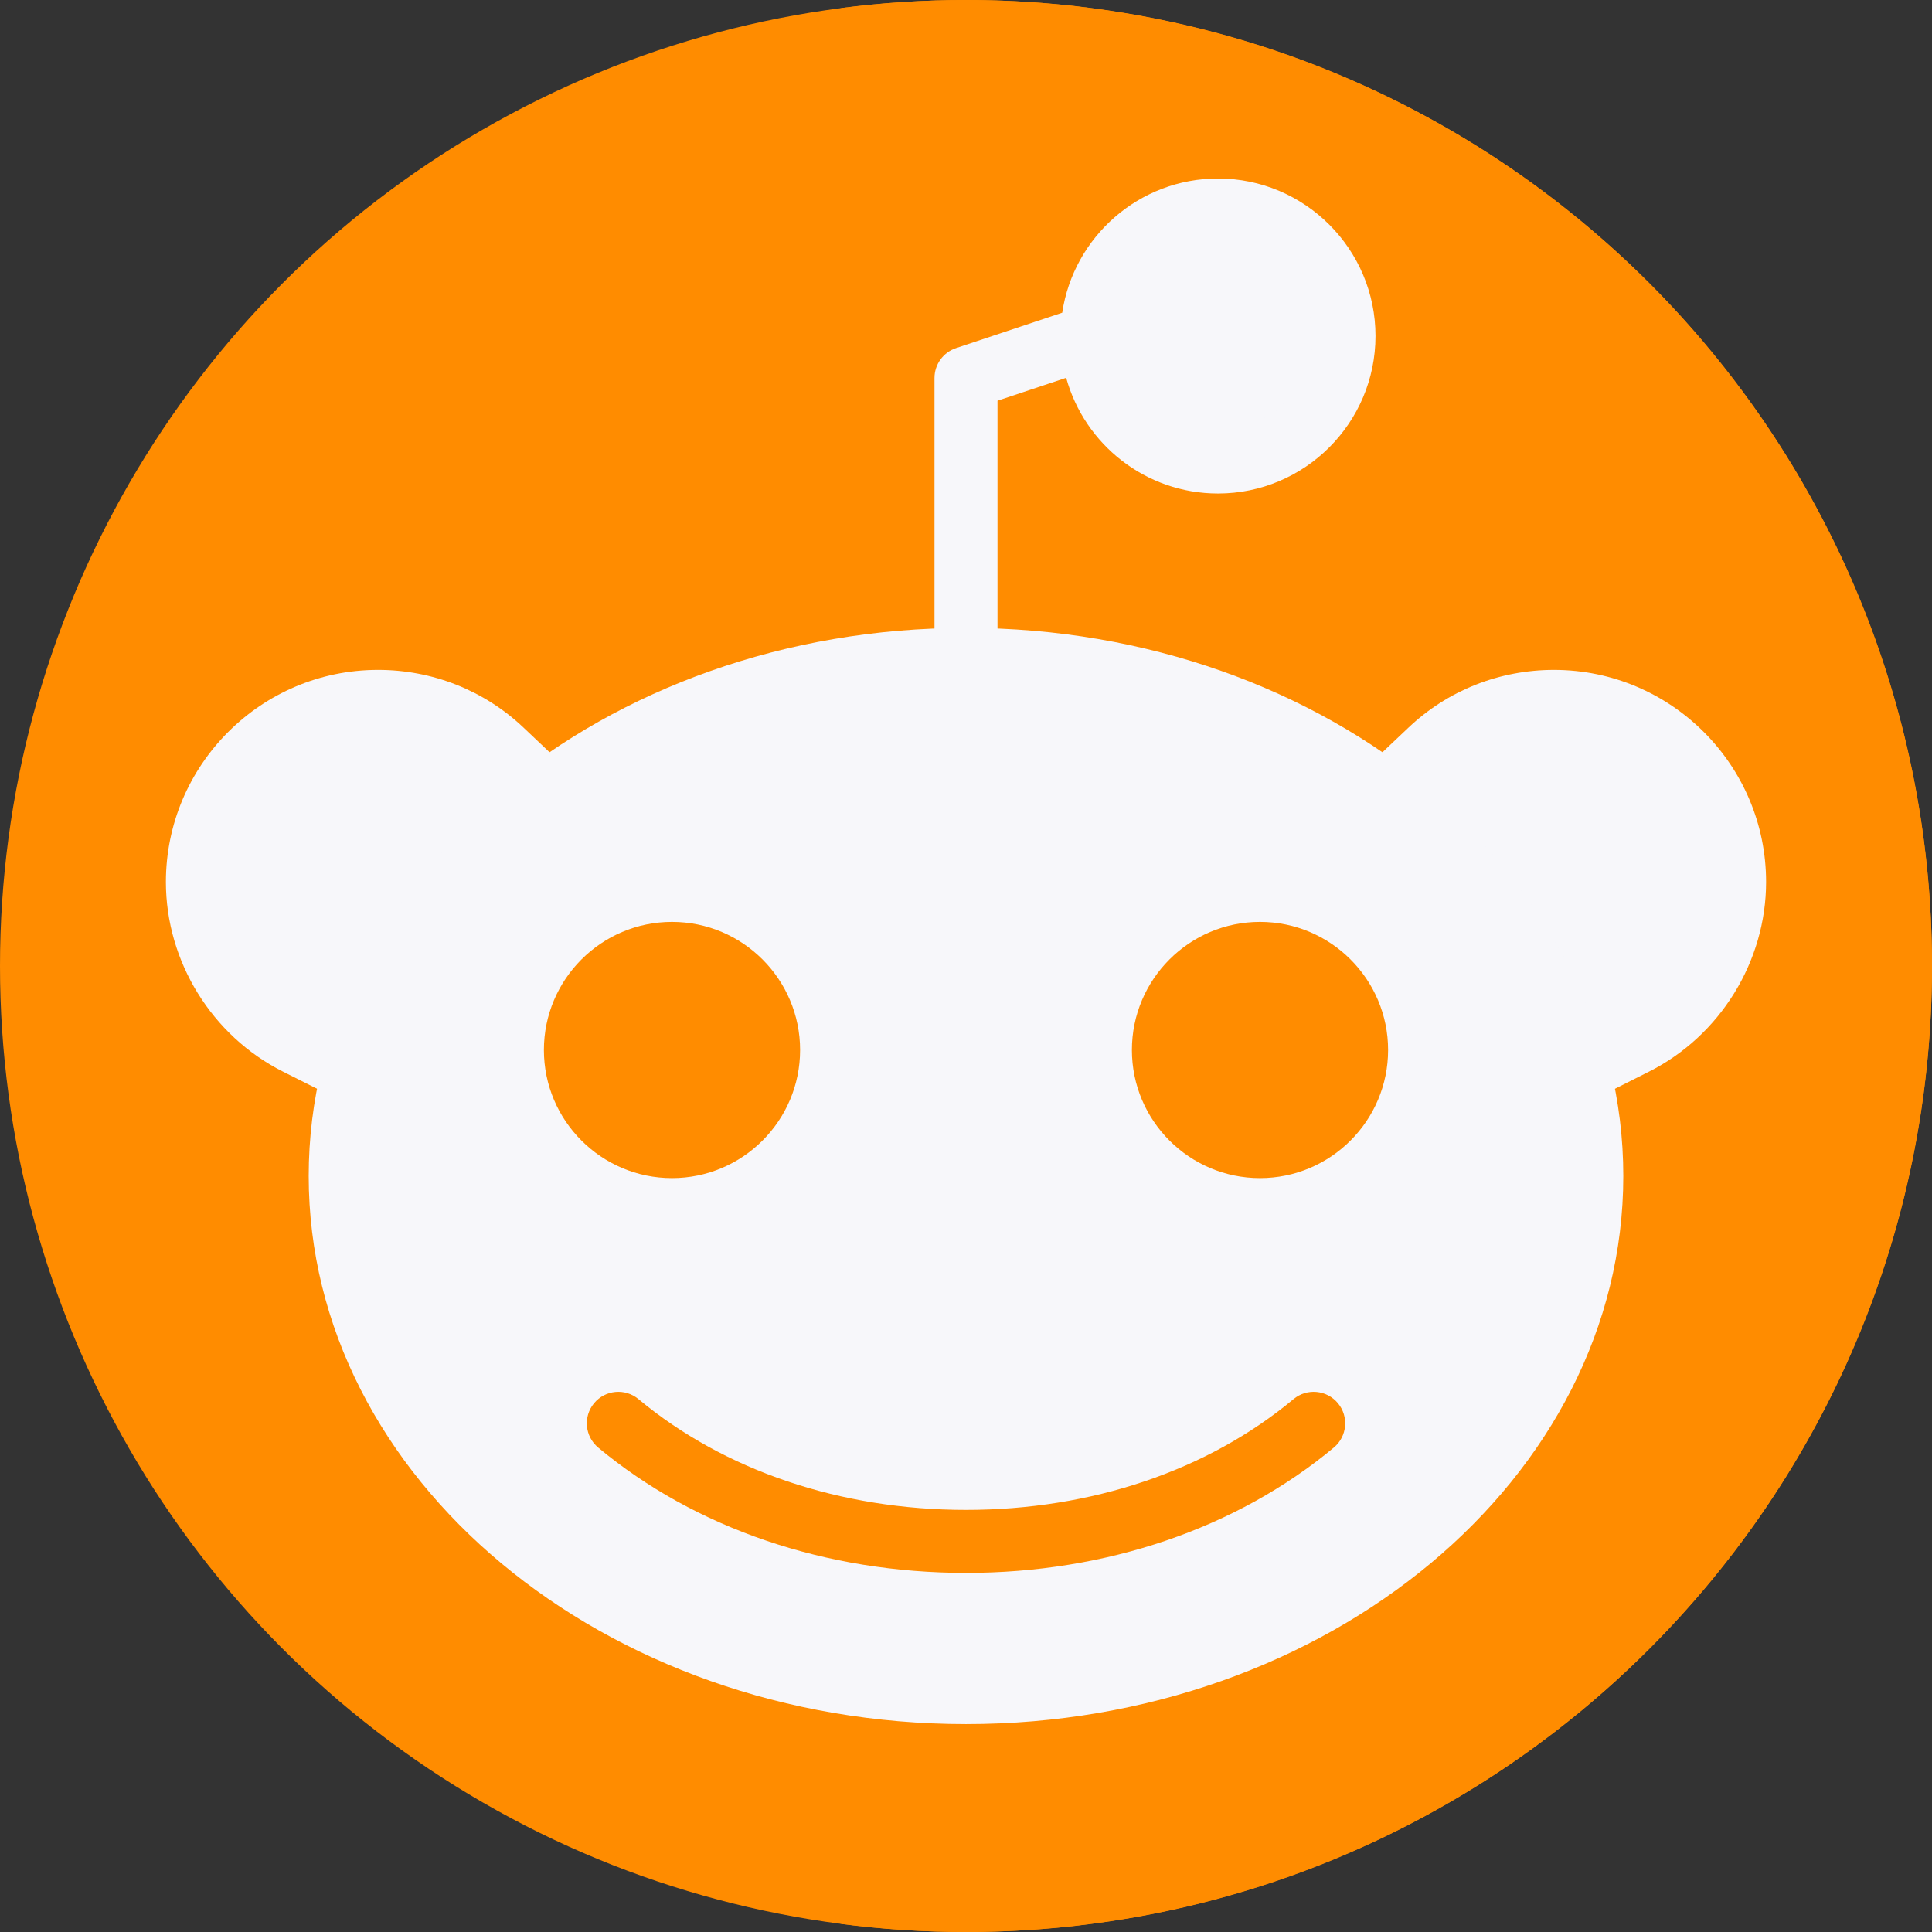 <?xml version="1.0" encoding="iso-8859-1"?>
<!-- Generator: Adobe Illustrator 19.0.0, SVG Export Plug-In . SVG Version: 6.00 Build 0)  -->
<svg version="1.1" id="Layer_1" xmlns="http://www.w3.org/2000/svg" xmlns:xlink="http://www.w3.org/1999/xlink" x="0px" y="0px"
	 viewBox="0 0 512 512" style="enable-background:new 0 0 512 512;" xml:space="preserve">
<rect x="0" y="0" width="512" height="512" fill="#333333" stroke="none"/>
<circle style="fill:#ff8c00;" cx="256" cy="256" r="256"/>
<path style="fill:#ff8c00;" d="M256,0c-11.317,0-22.461,0.744-33.391,2.167C348.216,18.53,445.217,125.933,445.217,256
	s-97.002,237.47-222.609,253.833C233.539,511.256,244.683,512,256,512c141.385,0,256-114.616,256-256S397.385,0,256,0z"/>
<g>
	<path style="fill:#f7f7fa;" d="M322.783,122.991c-18.719,0-33.948-15.229-33.948-33.948s15.229-33.948,33.948-33.948
		s33.948,15.229,33.948,33.948S341.502,122.991,322.783,122.991z"/>
	<path style="fill:#f7f7fa;" d="M256,456.904c-96.049,0-174.191-65.16-174.191-145.252S159.951,166.4,256,166.4
		s174.191,65.16,174.191,145.252S352.049,456.904,256,456.904z"/>
	<path style="fill:#f7f7fa;" d="M424.432,278.477c-7.866-27.651-25.328-52.607-50.498-72.169l-8.19-6.365l7.533-7.131
		c10.409-9.854,24.099-15.281,38.548-15.281c30.994,0,56.209,25.215,56.209,56.209c0,21.051-12.183,40.777-31.038,50.256
		l-9.618,4.836L424.432,278.477z"/>
	<path style="fill:#f7f7fa;" d="M75.002,283.995c-18.854-9.48-31.037-29.206-31.037-50.256c0-30.994,25.215-56.209,56.209-56.209
		c14.453,0,28.144,5.426,38.55,15.28l7.532,7.131l-8.19,6.364c-25.17,19.562-42.633,44.518-50.499,72.17l-2.946,10.355
		L75.002,283.995z"/>
</g>
<g>
	<path style="fill:#ff8c00;" d="M178.087,312.209c-18.719,0-33.948-15.229-33.948-33.948c0-18.719,15.229-33.948,33.948-33.948
		s33.948,15.229,33.948,33.948C212.035,296.98,196.806,312.209,178.087,312.209z"/>
	<path style="fill:#ff8c00;" d="M333.913,312.209c-18.719,0-33.948-15.229-33.948-33.948c0-18.719,15.229-33.948,33.948-33.948
		s33.948,15.229,33.948,33.948C367.861,296.98,352.632,312.209,333.913,312.209z"/>
	<path style="fill:#ff8c00;" d="M342.794,370.786c-22.714,18.928-53.539,29.353-86.794,29.353s-64.08-10.425-86.794-29.353
		c-3.542-2.95-8.804-2.473-11.757,1.069c-2.952,3.542-2.473,8.805,1.069,11.757c25.709,21.425,60.328,33.223,97.483,33.223
		s71.774-11.798,97.483-33.222c3.542-2.952,4.02-8.215,1.069-11.757C351.599,368.313,346.335,367.835,342.794,370.786z"/>
</g>
<path style="fill:#f7f7fa;" d="M264.348,178.087v-71.896l18.201-6.067c4.867,17.653,21.055,30.659,40.234,30.659
	c23.016,0,41.739-18.724,41.739-41.739s-18.724-41.739-41.739-41.739c-20.919,0-38.289,15.469-41.281,35.57l-28.142,9.381
	c-3.409,1.136-5.708,4.326-5.708,7.919v77.913H264.348z M322.783,64c13.81,0,25.043,11.234,25.043,25.043
	s-11.234,25.043-25.043,25.043s-25.043-11.234-25.043-25.043S308.973,64,322.783,64z"/>
<g>
</g>
<g>
</g>
<g>
</g>
<g>
</g>
<g>
</g>
<g>
</g>
<g>
</g>
<g>
</g>
<g>
</g>
<g>
</g>
<g>
</g>
<g>
</g>
<g>
</g>
<g>
</g>
<g>
</g>
</svg>
